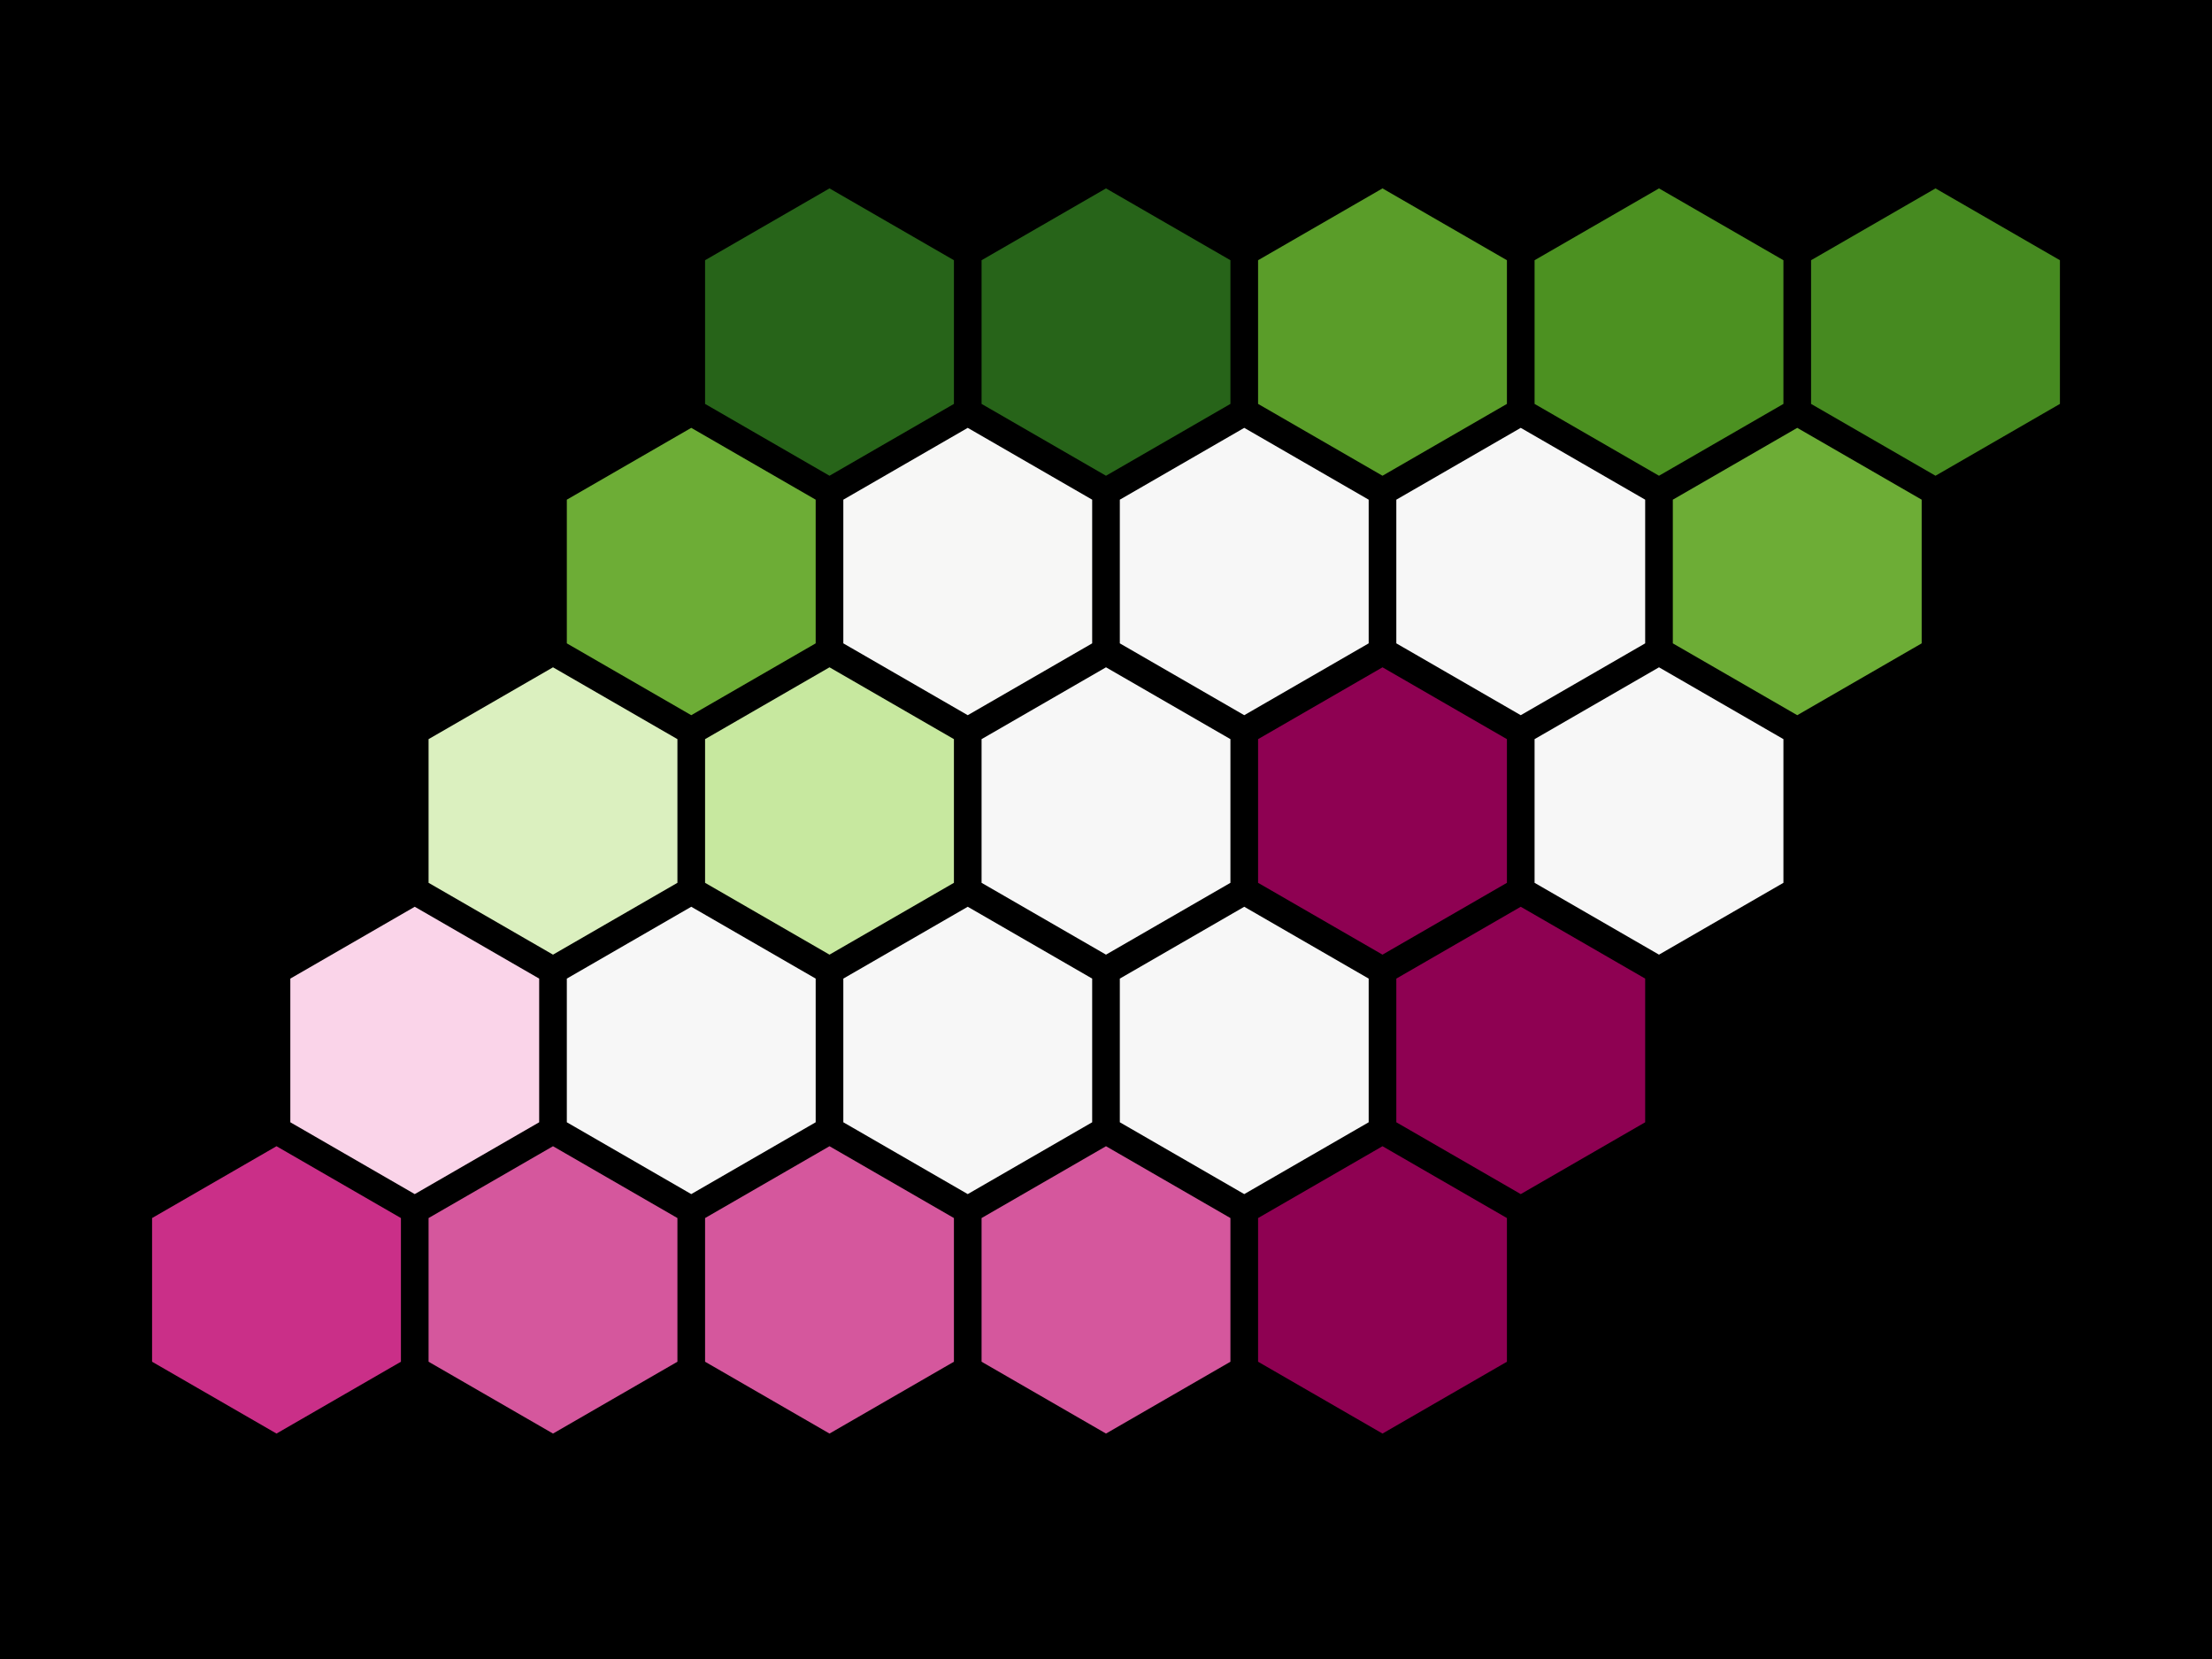 <?xml version="1.0" encoding="utf-8" standalone="no"?>
<!DOCTYPE svg PUBLIC "-//W3C//DTD SVG 1.1//EN"
  "http://www.w3.org/Graphics/SVG/1.1/DTD/svg11.dtd">
<!-- Created with matplotlib (https://matplotlib.org/) -->
<svg height="432pt" version="1.1" viewBox="0 0 576 432" width="576pt" xmlns="http://www.w3.org/2000/svg" xmlns:xlink="http://www.w3.org/1999/xlink">
 <rect x="0" y="0" width="576" height="432" fill="#333333" stroke="none"/>
 <defs>
  <style type="text/css">*{stroke-linecap:butt;stroke-linejoin:round;}</style>
 </defs>
 <g id="figure_1">
  <g id="patch_1">
   <path d="M 0 432 
L 576 432 
L 576 0 
L 0 0 
z
" style="fill:none;"/>
  </g>
  <g id="axes_1">
   <g id="patch_2">
    <path clip-path="url(#p5aa1d1e271)" d="M -7128 7535.885 
L -7128 -6864.115 
L 7272 -6864.115 
L 7272 7535.885 
z
"/>
   </g>
   <g id="patch_3">
    <path clip-path="url(#p5aa1d1e271)" d="M 104.4 317.178 
L 72 298.472 
L 39.6 317.178 
L 39.6 354.591 
L 72 373.297 
L 104.4 354.591 
z
" style="fill:#ca2f88;"/>
   </g>
   <g id="patch_4">
    <path clip-path="url(#p5aa1d1e271)" d="M 140.4 254.825 
L 108 236.118 
L 75.6 254.825 
L 75.6 292.237 
L 108 310.943 
L 140.4 292.237 
z
" style="fill:#fad4e9;"/>
   </g>
   <g id="patch_5">
    <path clip-path="url(#p5aa1d1e271)" d="M 176.4 192.471 
L 144 173.765 
L 111.6 192.471 
L 111.6 229.883 
L 144 248.589 
L 176.4 229.883 
z
" style="fill:#dbf0bf;"/>
   </g>
   <g id="patch_6">
    <path clip-path="url(#p5aa1d1e271)" d="M 212.4 130.117 
L 180 111.411 
L 147.6 130.117 
L 147.6 167.529 
L 180 186.235 
L 212.4 167.529 
z
" style="fill:#6dad36;"/>
   </g>
   <g id="patch_7">
    <path clip-path="url(#p5aa1d1e271)" d="M 248.4 67.763 
L 216 49.057 
L 183.6 67.763 
L 183.6 105.175 
L 216 123.882 
L 248.4 105.175 
z
" style="fill:#276419;"/>
   </g>
   <g id="patch_8">
    <path clip-path="url(#p5aa1d1e271)" d="M 176.4 317.178 
L 144 298.472 
L 111.6 317.178 
L 111.6 354.591 
L 144 373.297 
L 176.4 354.591 
z
" style="fill:#d5579d;"/>
   </g>
   <g id="patch_9">
    <path clip-path="url(#p5aa1d1e271)" d="M 212.4 254.825 
L 180 236.118 
L 147.6 254.825 
L 147.6 292.237 
L 180 310.943 
L 212.4 292.237 
z
" style="fill:#f7f7f7;"/>
   </g>
   <g id="patch_10">
    <path clip-path="url(#p5aa1d1e271)" d="M 248.4 192.471 
L 216 173.765 
L 183.6 192.471 
L 183.6 229.883 
L 216 248.589 
L 248.4 229.883 
z
" style="fill:#c7e89f;"/>
   </g>
   <g id="patch_11">
    <path clip-path="url(#p5aa1d1e271)" d="M 284.4 130.117 
L 252 111.411 
L 219.6 130.117 
L 219.6 167.529 
L 252 186.235 
L 284.4 167.529 
z
" style="fill:#f7f7f6;"/>
   </g>
   <g id="patch_12">
    <path clip-path="url(#p5aa1d1e271)" d="M 320.4 67.763 
L 288 49.057 
L 255.6 67.763 
L 255.6 105.175 
L 288 123.882 
L 320.4 105.175 
z
" style="fill:#276419;"/>
   </g>
   <g id="patch_13">
    <path clip-path="url(#p5aa1d1e271)" d="M 248.4 317.178 
L 216 298.472 
L 183.6 317.178 
L 183.6 354.591 
L 216 373.297 
L 248.4 354.591 
z
" style="fill:#d5579d;"/>
   </g>
   <g id="patch_14">
    <path clip-path="url(#p5aa1d1e271)" d="M 284.4 254.825 
L 252 236.118 
L 219.6 254.825 
L 219.6 292.237 
L 252 310.943 
L 284.4 292.237 
z
" style="fill:#f7f7f7;"/>
   </g>
   <g id="patch_15">
    <path clip-path="url(#p5aa1d1e271)" d="M 320.4 192.471 
L 288 173.765 
L 255.6 192.471 
L 255.6 229.883 
L 288 248.589 
L 320.4 229.883 
z
" style="fill:#f7f7f7;"/>
   </g>
   <g id="patch_16">
    <path clip-path="url(#p5aa1d1e271)" d="M 356.4 130.117 
L 324 111.411 
L 291.6 130.117 
L 291.6 167.529 
L 324 186.235 
L 356.4 167.529 
z
" style="fill:#f7f7f7;"/>
   </g>
   <g id="patch_17">
    <path clip-path="url(#p5aa1d1e271)" d="M 392.4 67.763 
L 360 49.057 
L 327.6 67.763 
L 327.6 105.175 
L 360 123.882 
L 392.4 105.175 
z
" style="fill:#5a9d29;"/>
   </g>
   <g id="patch_18">
    <path clip-path="url(#p5aa1d1e271)" d="M 320.4 317.178 
L 288 298.472 
L 255.6 317.178 
L 255.6 354.591 
L 288 373.297 
L 320.4 354.591 
z
" style="fill:#d5579d;"/>
   </g>
   <g id="patch_19">
    <path clip-path="url(#p5aa1d1e271)" d="M 356.4 254.825 
L 324 236.118 
L 291.6 254.825 
L 291.6 292.237 
L 324 310.943 
L 356.4 292.237 
z
" style="fill:#f7f7f7;"/>
   </g>
   <g id="patch_20">
    <path clip-path="url(#p5aa1d1e271)" d="M 392.4 192.471 
L 360 173.765 
L 327.6 192.471 
L 327.6 229.883 
L 360 248.589 
L 392.4 229.883 
z
" style="fill:#8e0152;"/>
   </g>
   <g id="patch_21">
    <path clip-path="url(#p5aa1d1e271)" d="M 428.4 130.117 
L 396 111.411 
L 363.6 130.117 
L 363.6 167.529 
L 396 186.235 
L 428.4 167.529 
z
" style="fill:#f7f7f7;"/>
   </g>
   <g id="patch_22">
    <path clip-path="url(#p5aa1d1e271)" d="M 464.4 67.763 
L 432 49.057 
L 399.6 67.763 
L 399.6 105.175 
L 432 123.882 
L 464.4 105.175 
z
" style="fill:#4c9121;"/>
   </g>
   <g id="patch_23">
    <path clip-path="url(#p5aa1d1e271)" d="M 392.4 317.178 
L 360 298.472 
L 327.6 317.178 
L 327.6 354.591 
L 360 373.297 
L 392.4 354.591 
z
" style="fill:#8e0152;"/>
   </g>
   <g id="patch_24">
    <path clip-path="url(#p5aa1d1e271)" d="M 428.4 254.825 
L 396 236.118 
L 363.6 254.825 
L 363.6 292.237 
L 396 310.943 
L 428.4 292.237 
z
" style="fill:#8e0152;"/>
   </g>
   <g id="patch_25">
    <path clip-path="url(#p5aa1d1e271)" d="M 464.4 192.471 
L 432 173.765 
L 399.6 192.471 
L 399.6 229.883 
L 432 248.589 
L 464.4 229.883 
z
" style="fill:#f7f7f7;"/>
   </g>
   <g id="patch_26">
    <path clip-path="url(#p5aa1d1e271)" d="M 500.4 130.117 
L 468 111.411 
L 435.6 130.117 
L 435.6 167.529 
L 468 186.235 
L 500.4 167.529 
z
" style="fill:#6dad36;"/>
   </g>
   <g id="patch_27">
    <path clip-path="url(#p5aa1d1e271)" d="M 536.4 67.763 
L 504 49.057 
L 471.6 67.763 
L 471.6 105.175 
L 504 123.882 
L 536.4 105.175 
z
" style="fill:#468a20;"/>
   </g>
  </g>
 </g>
 <defs>
  <clipPath id="p5aa1d1e271">
   <rect height="432" width="576" x="0" y="0"/>
  </clipPath>
 </defs>
</svg>
